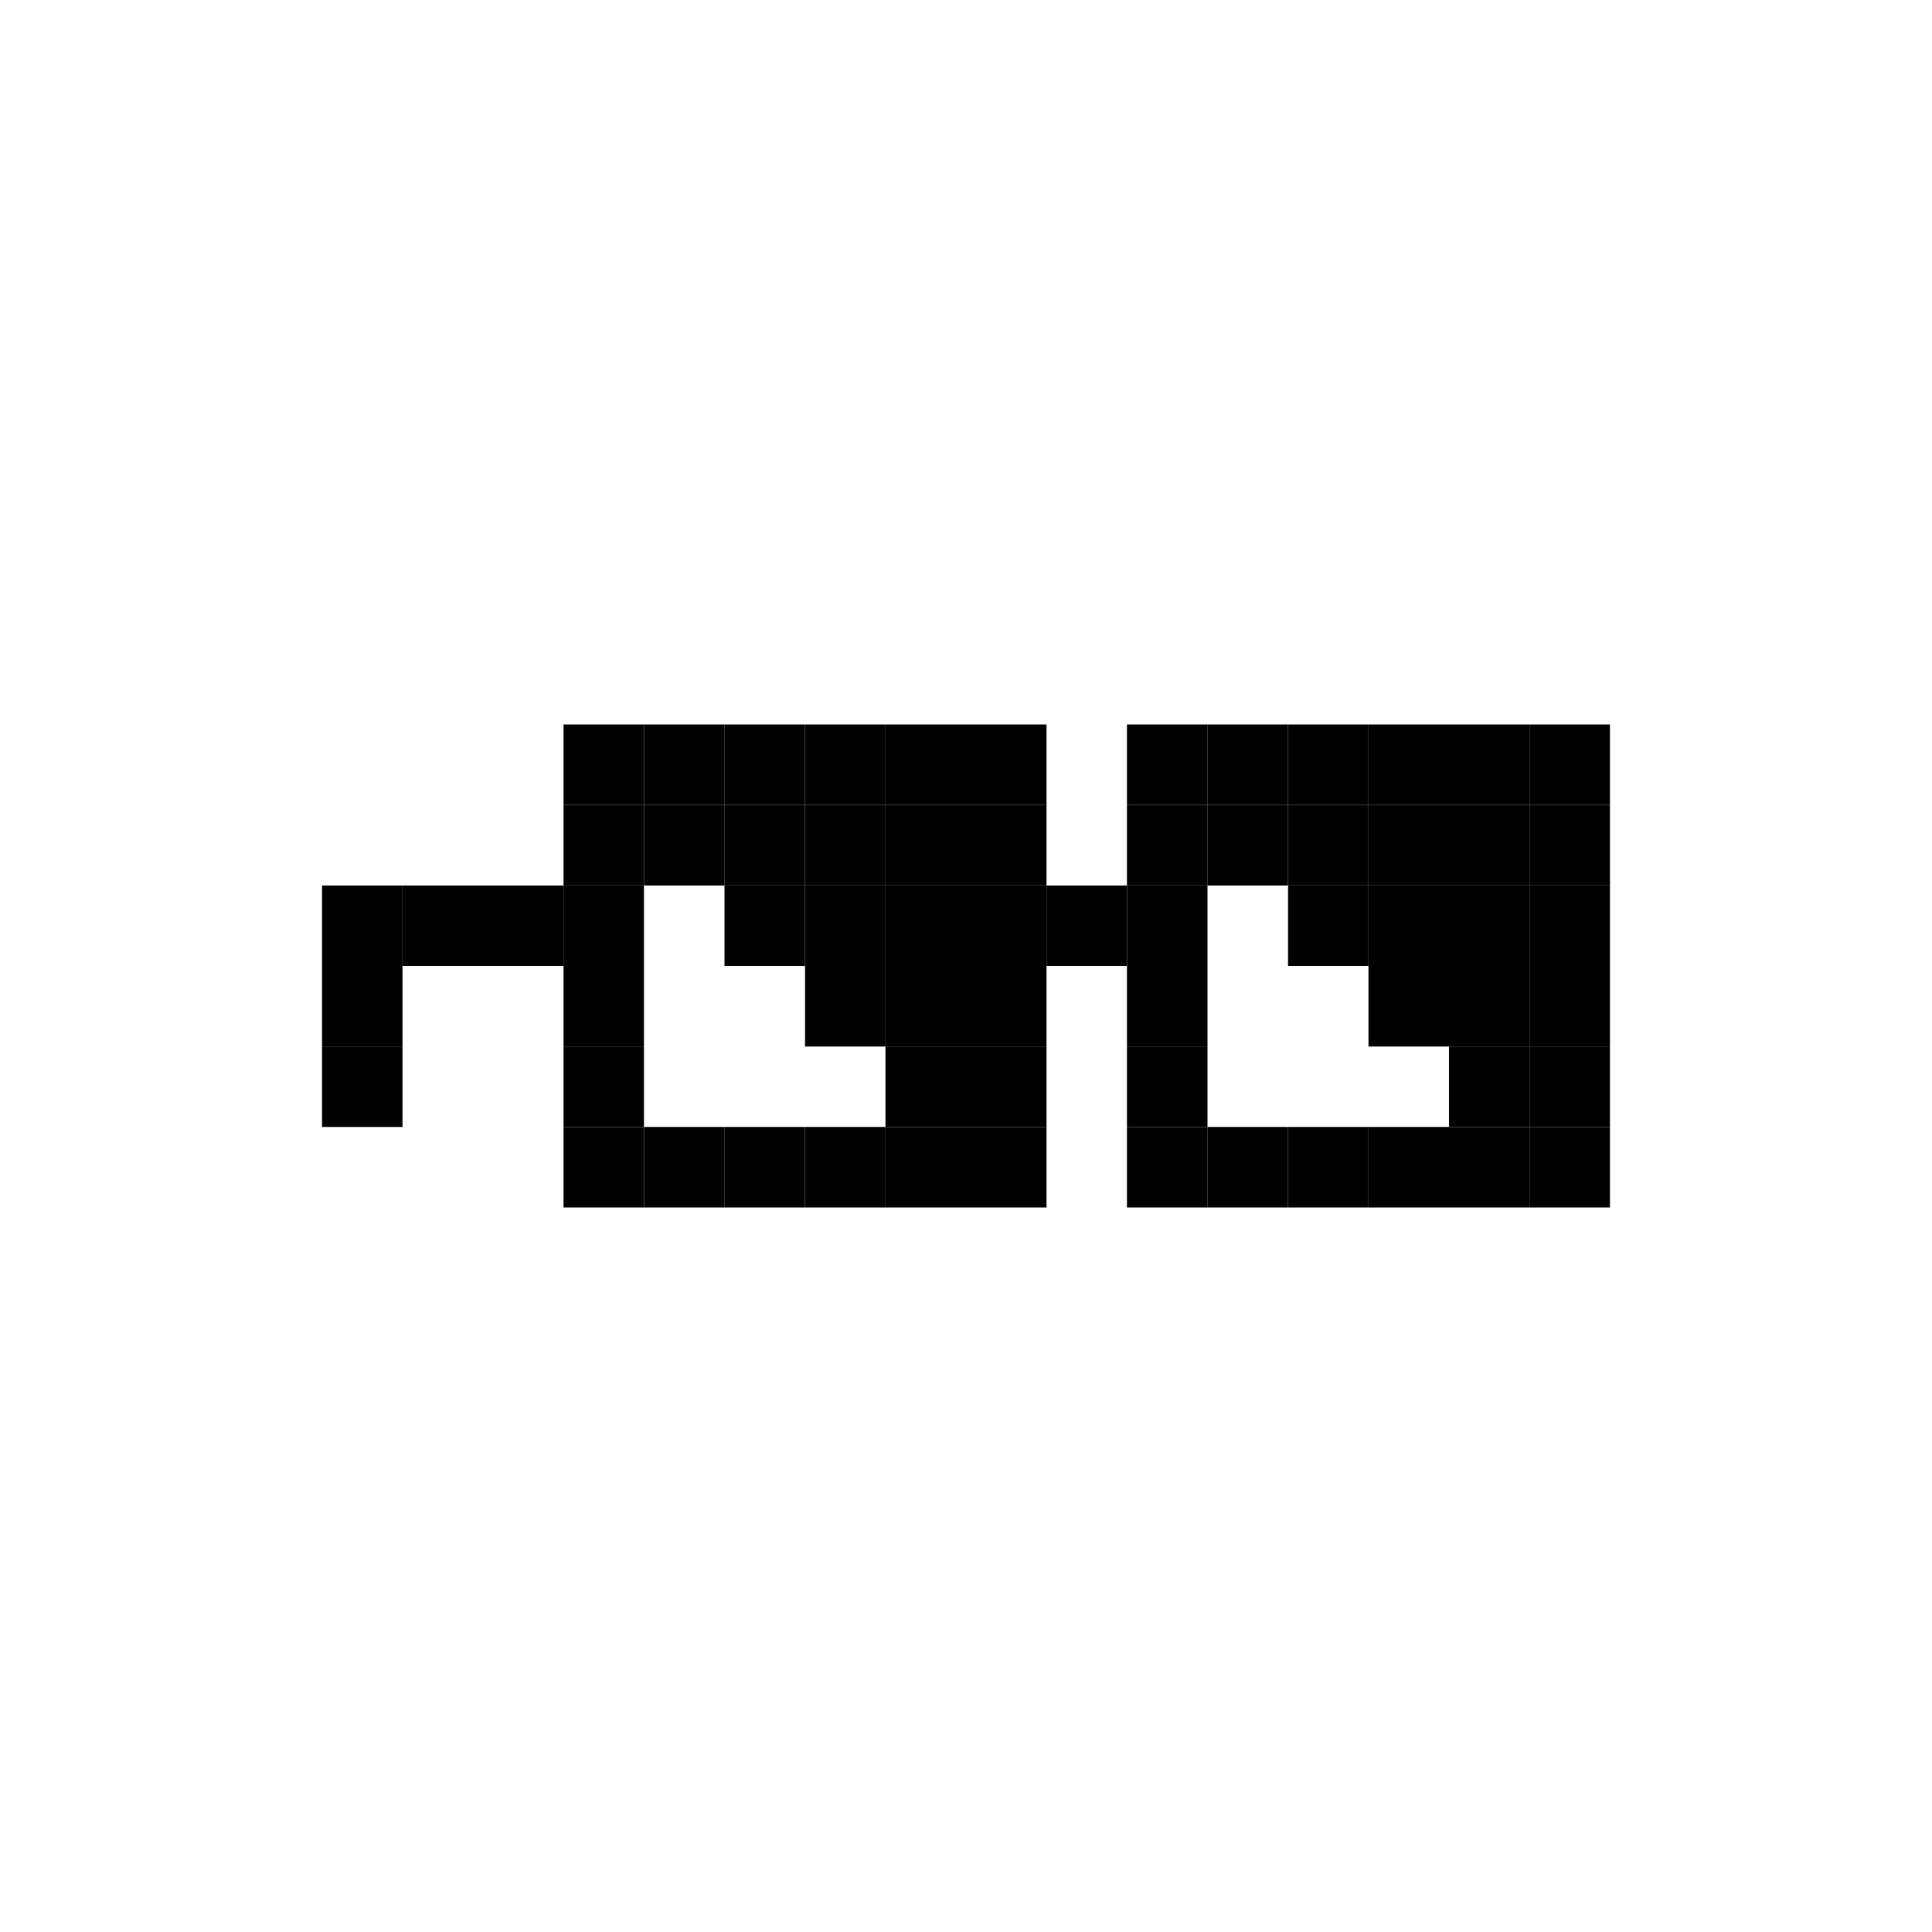 <svg width="24" height="24" viewBox="0 0 24 24" fill="none" xmlns="http://www.w3.org/2000/svg">
<rect x="11" y="12" width="1" height="1" fill="black"/>
<rect x="18" y="12" width="1" height="1" fill="black"/>
<rect x="11" y="13" width="1" height="1" fill="black"/>
<rect x="18" y="13" width="1" height="1" fill="black"/>
<rect x="8" y="10" width="1" height="1" fill="black"/>
<rect x="15" y="10" width="1" height="1" fill="black"/>
<rect x="10" y="10" width="1" height="1" fill="black"/>
<rect x="17" y="10" width="1" height="1" fill="black"/>
<rect x="9" y="10" width="1" height="1" fill="black"/>
<rect x="16" y="10" width="1" height="1" fill="black"/>
<rect x="9" y="11" width="1" height="1" fill="black"/>
<rect x="16" y="11" width="1" height="1" fill="black"/>
<rect x="10" y="12" width="1" height="1" fill="black"/>
<rect x="17" y="12" width="1" height="1" fill="black"/>
<rect x="10" y="11" width="1" height="1" fill="black"/>
<rect x="17" y="11" width="1" height="1" fill="black"/>
<rect x="11" y="11" width="1" height="1" fill="black"/>
<rect x="18" y="11" width="1" height="1" fill="black"/>
<rect x="11" y="10" width="1" height="1" fill="black"/>
<rect x="18" y="10" width="1" height="1" fill="black"/>
<rect x="4" y="11" width="1" height="1" fill="black"/>
<rect x="4" y="12" width="1" height="1" fill="black"/>
<rect x="4" y="13" width="1" height="1" fill="black"/>
<rect x="7" y="13" width="1" height="1" fill="black"/>
<rect x="14" y="13" width="1" height="1" fill="black"/>
<rect x="7" y="11" width="1" height="1" fill="black"/>
<rect x="14" y="11" width="1" height="1" fill="black"/>
<rect x="8" y="9" width="1" height="1" fill="black"/>
<rect x="15" y="9" width="1" height="1" fill="black"/>
<rect x="14" y="10" width="1" height="1" fill="black"/>
<rect x="9" y="9" width="1" height="1" fill="black"/>
<rect x="16" y="9" width="1" height="1" fill="black"/>
<rect x="14" y="9" width="1" height="1" fill="black"/>
<rect x="10" y="9" width="1" height="1" fill="black"/>
<rect x="17" y="9" width="1" height="1" fill="black"/>
<rect x="19" y="10" width="1" height="1" fill="black"/>
<rect x="11" y="9" width="1" height="1" fill="black"/>
<rect x="18" y="9" width="1" height="1" fill="black"/>
<rect x="19" y="9" width="1" height="1" fill="black"/>
<rect x="7" y="12" width="1" height="1" fill="black"/>
<rect x="14" y="12" width="1" height="1" fill="black"/>
<rect x="7" y="14" width="1" height="1" fill="black"/>
<rect x="14" y="14" width="1" height="1" fill="black"/>
<rect x="8" y="14" width="1" height="1" fill="black"/>
<rect x="15" y="14" width="1" height="1" fill="black"/>
<rect x="9" y="14" width="1" height="1" fill="black"/>
<rect x="16" y="14" width="1" height="1" fill="black"/>
<rect x="10" y="14" width="1" height="1" fill="black"/>
<rect x="17" y="14" width="1" height="1" fill="black"/>
<rect x="11" y="14" width="1" height="1" fill="black"/>
<rect x="18" y="14" width="1" height="1" fill="black"/>
<rect x="12" y="14" width="1" height="1" fill="black"/>
<rect x="19" y="14" width="1" height="1" fill="black"/>
<rect x="12" y="13" width="1" height="1" fill="black"/>
<rect x="19" y="13" width="1" height="1" fill="black"/>
<rect x="12" y="12" width="1" height="1" fill="black"/>
<rect x="19" y="12" width="1" height="1" fill="black"/>
<rect x="12" y="11" width="1" height="1" fill="black"/>
<rect x="12" y="10" width="1" height="1" fill="black"/>
<rect x="12" y="9" width="1" height="1" fill="black"/>
<rect x="7" y="10" width="1" height="1" fill="black"/>
<rect x="7" y="9" width="1" height="1" fill="black"/>
<rect x="19" y="11" width="1" height="1" fill="black"/>
<rect x="13" y="11" width="1" height="1" fill="black"/>
<rect x="5" y="11" width="1" height="1" fill="black"/>
<rect x="6" y="11" width="1" height="1" fill="black"/>
</svg>
